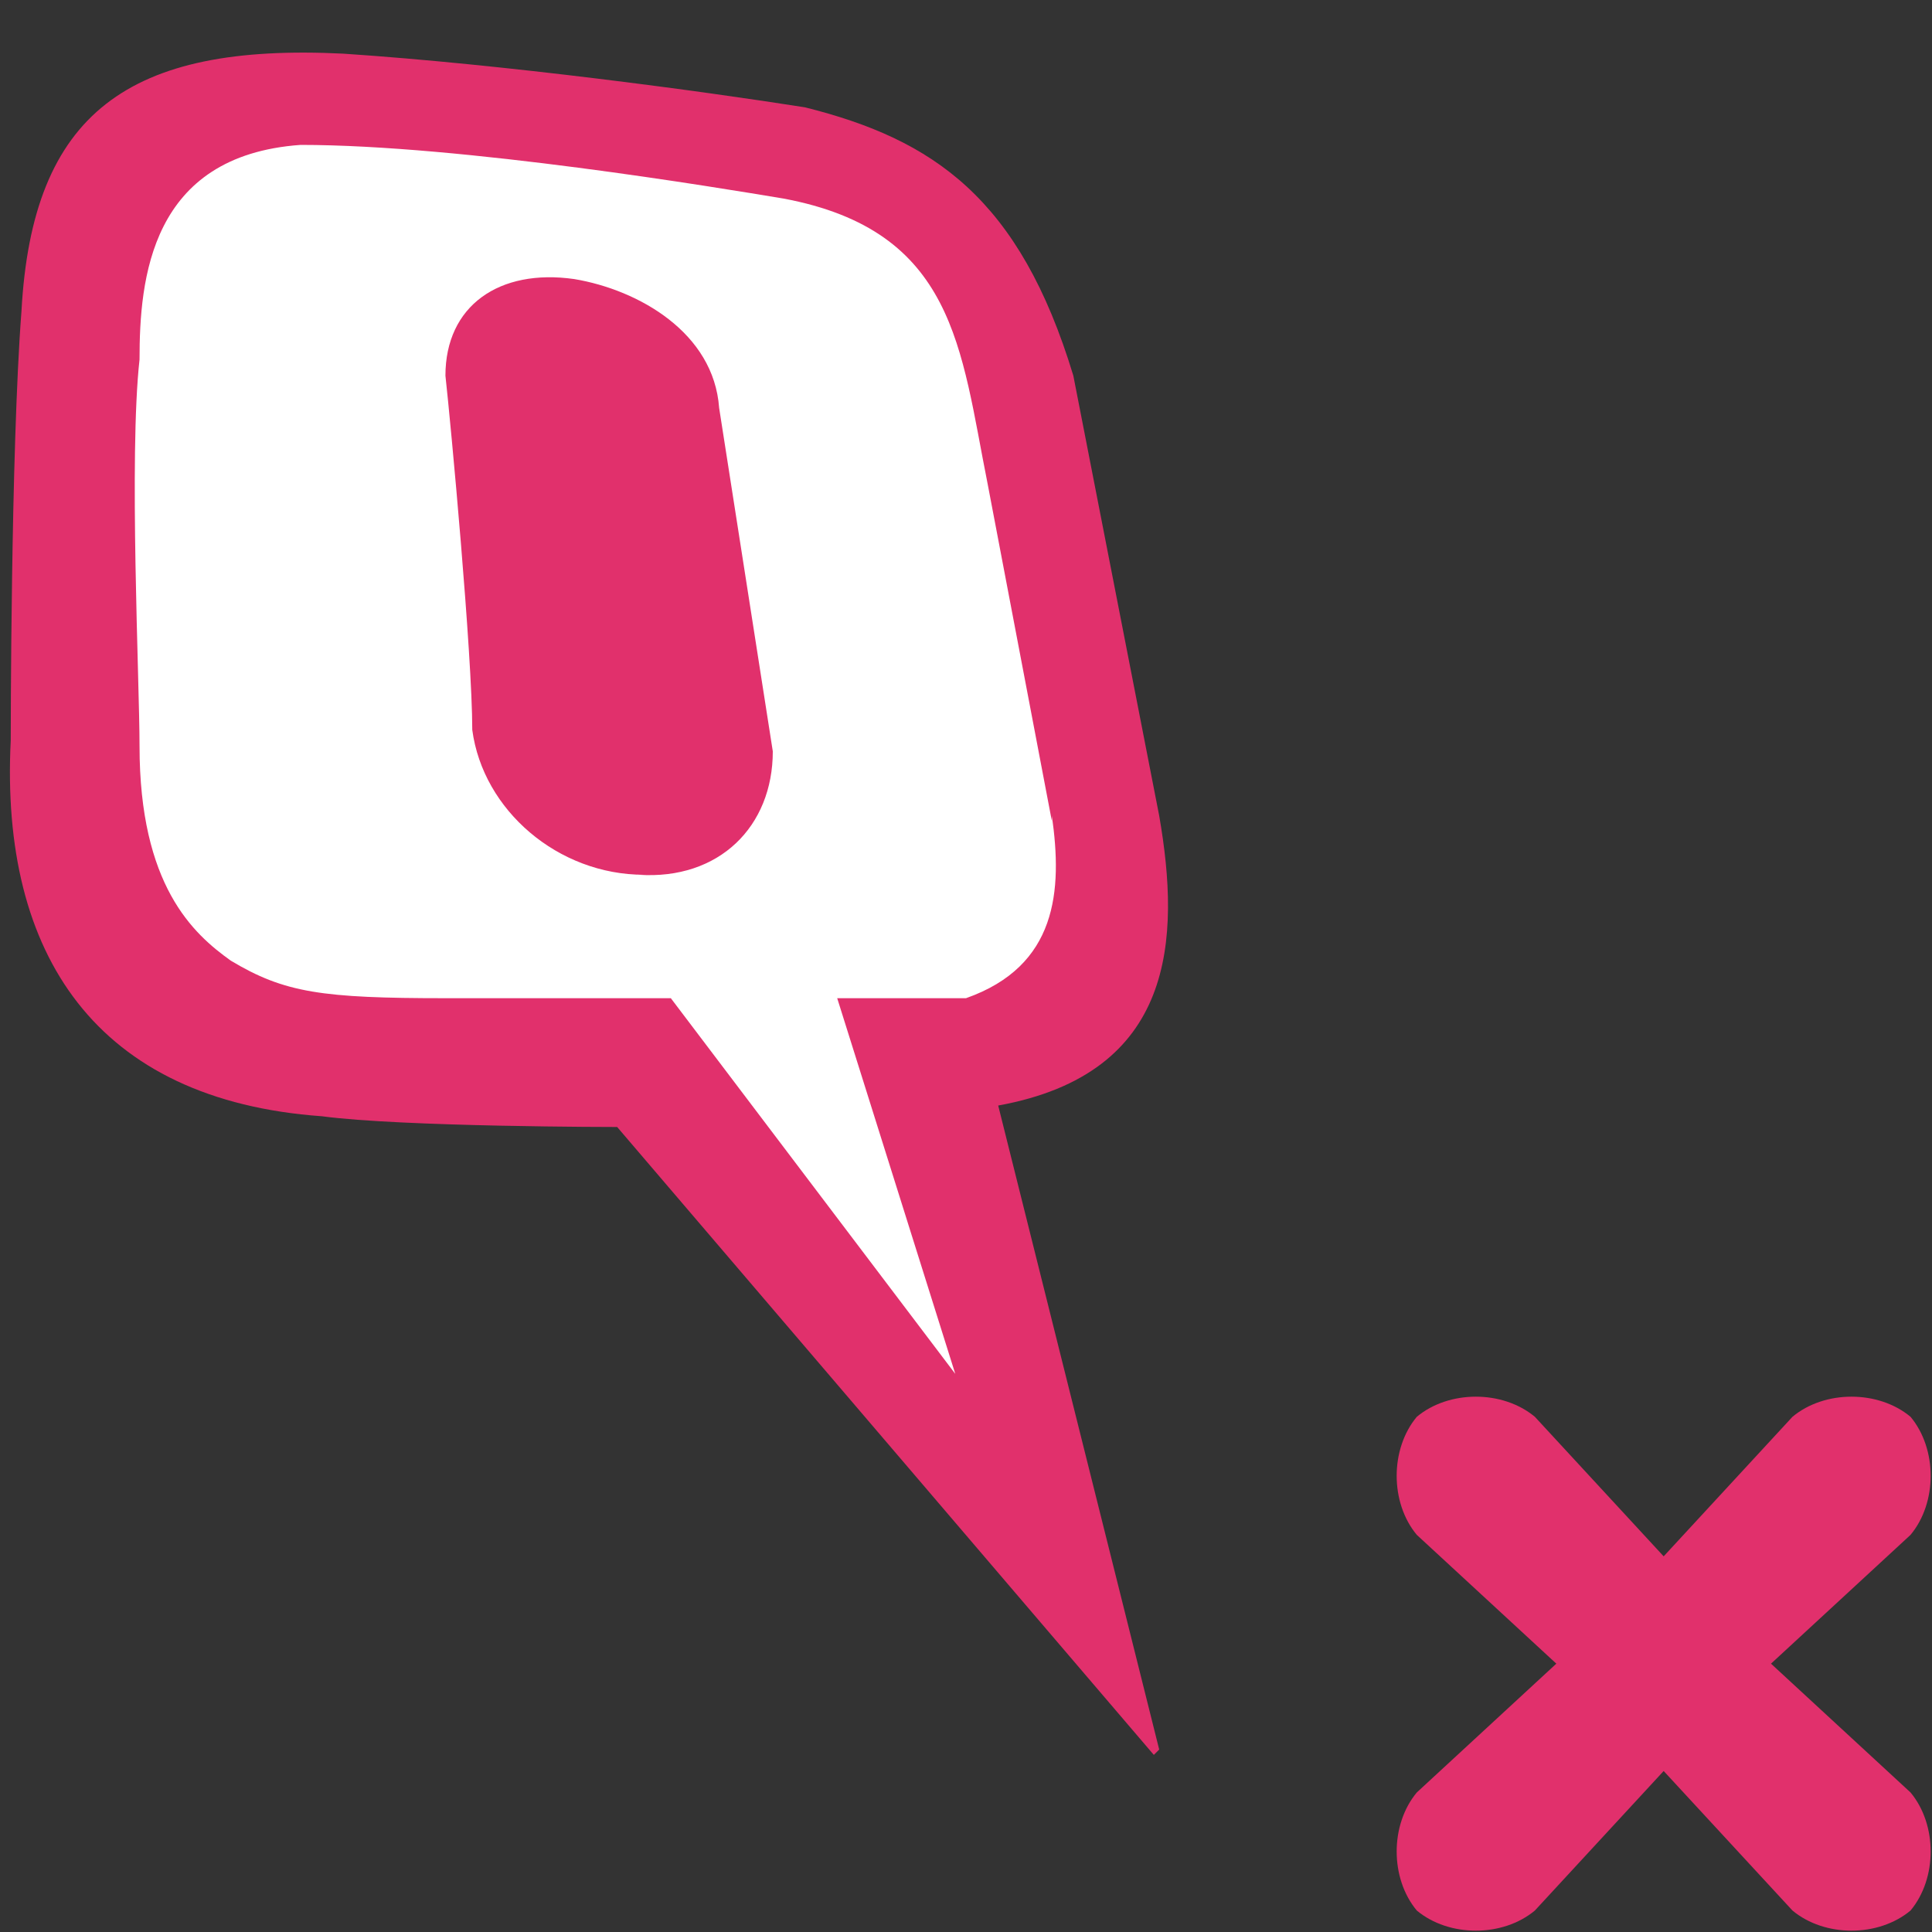 <svg width="36" height="36" viewBox="0 0 36 36" xmlns="http://www.w3.org/2000/svg"><rect x="0" y="0" width="36" height="36" fill="#333333" stroke="none"/><title>Artboard 2</title><g fill-rule="nonzero" fill="none"><path d="M21.5 32.7L11.5 21s-4 0-5.5-.2c-4.2-.3-6-3-5.8-7 0 0 0-5.4.2-8 .2-3.7 2-5 6-4.8 3 .2 6.7.7 8.6 1 2.4.6 4 1.7 5 5l1.6 8.2c.4 2.3.3 4.8-3 5.4l3 12" fill="#e1306c"/><path d="M12 16.3c-1.6 0-3-1.2-3.2-2.7 0-1.4-.4-5.7-.5-6.6 0-1.3 1-2 2.4-1.8 1.2.2 2.6 1 2.7 2.4l1 6.4c0 1.4-1 2.4-2.5 2.3zm7.6-1L18.4 9c-.5-2.5-.6-4.7-3.8-5.3-1.2-.2-6-1-9-1-2.8.2-3 2.5-3 4-.2 1.8 0 6 0 7.2 0 2.6 1 3.5 1.7 4 1 .6 1.7.7 4 .7h4.2l5.3 7-2.2-7H18c1.7-.6 1.8-2 1.6-3.4z" fill="#FFF"/><g fill="#e1306c"><path d="M31 29l-2.4-2.6c-.6-.5-1.6-.5-2.2 0-.5.6-.5 1.6 0 2.2L29 31l-2.6 2.4c-.5.6-.5 1.6 0 2.2.6.5 1.6.5 2.2 0L31 33l2.4 2.6c.6.5 1.6.5 2.2 0 .5-.6.5-1.6 0-2.2L33 31l2.6-2.4c.5-.6.5-1.6 0-2.2-.6-.5-1.6-.5-2.2 0L31 29z"/></g></g></svg>
